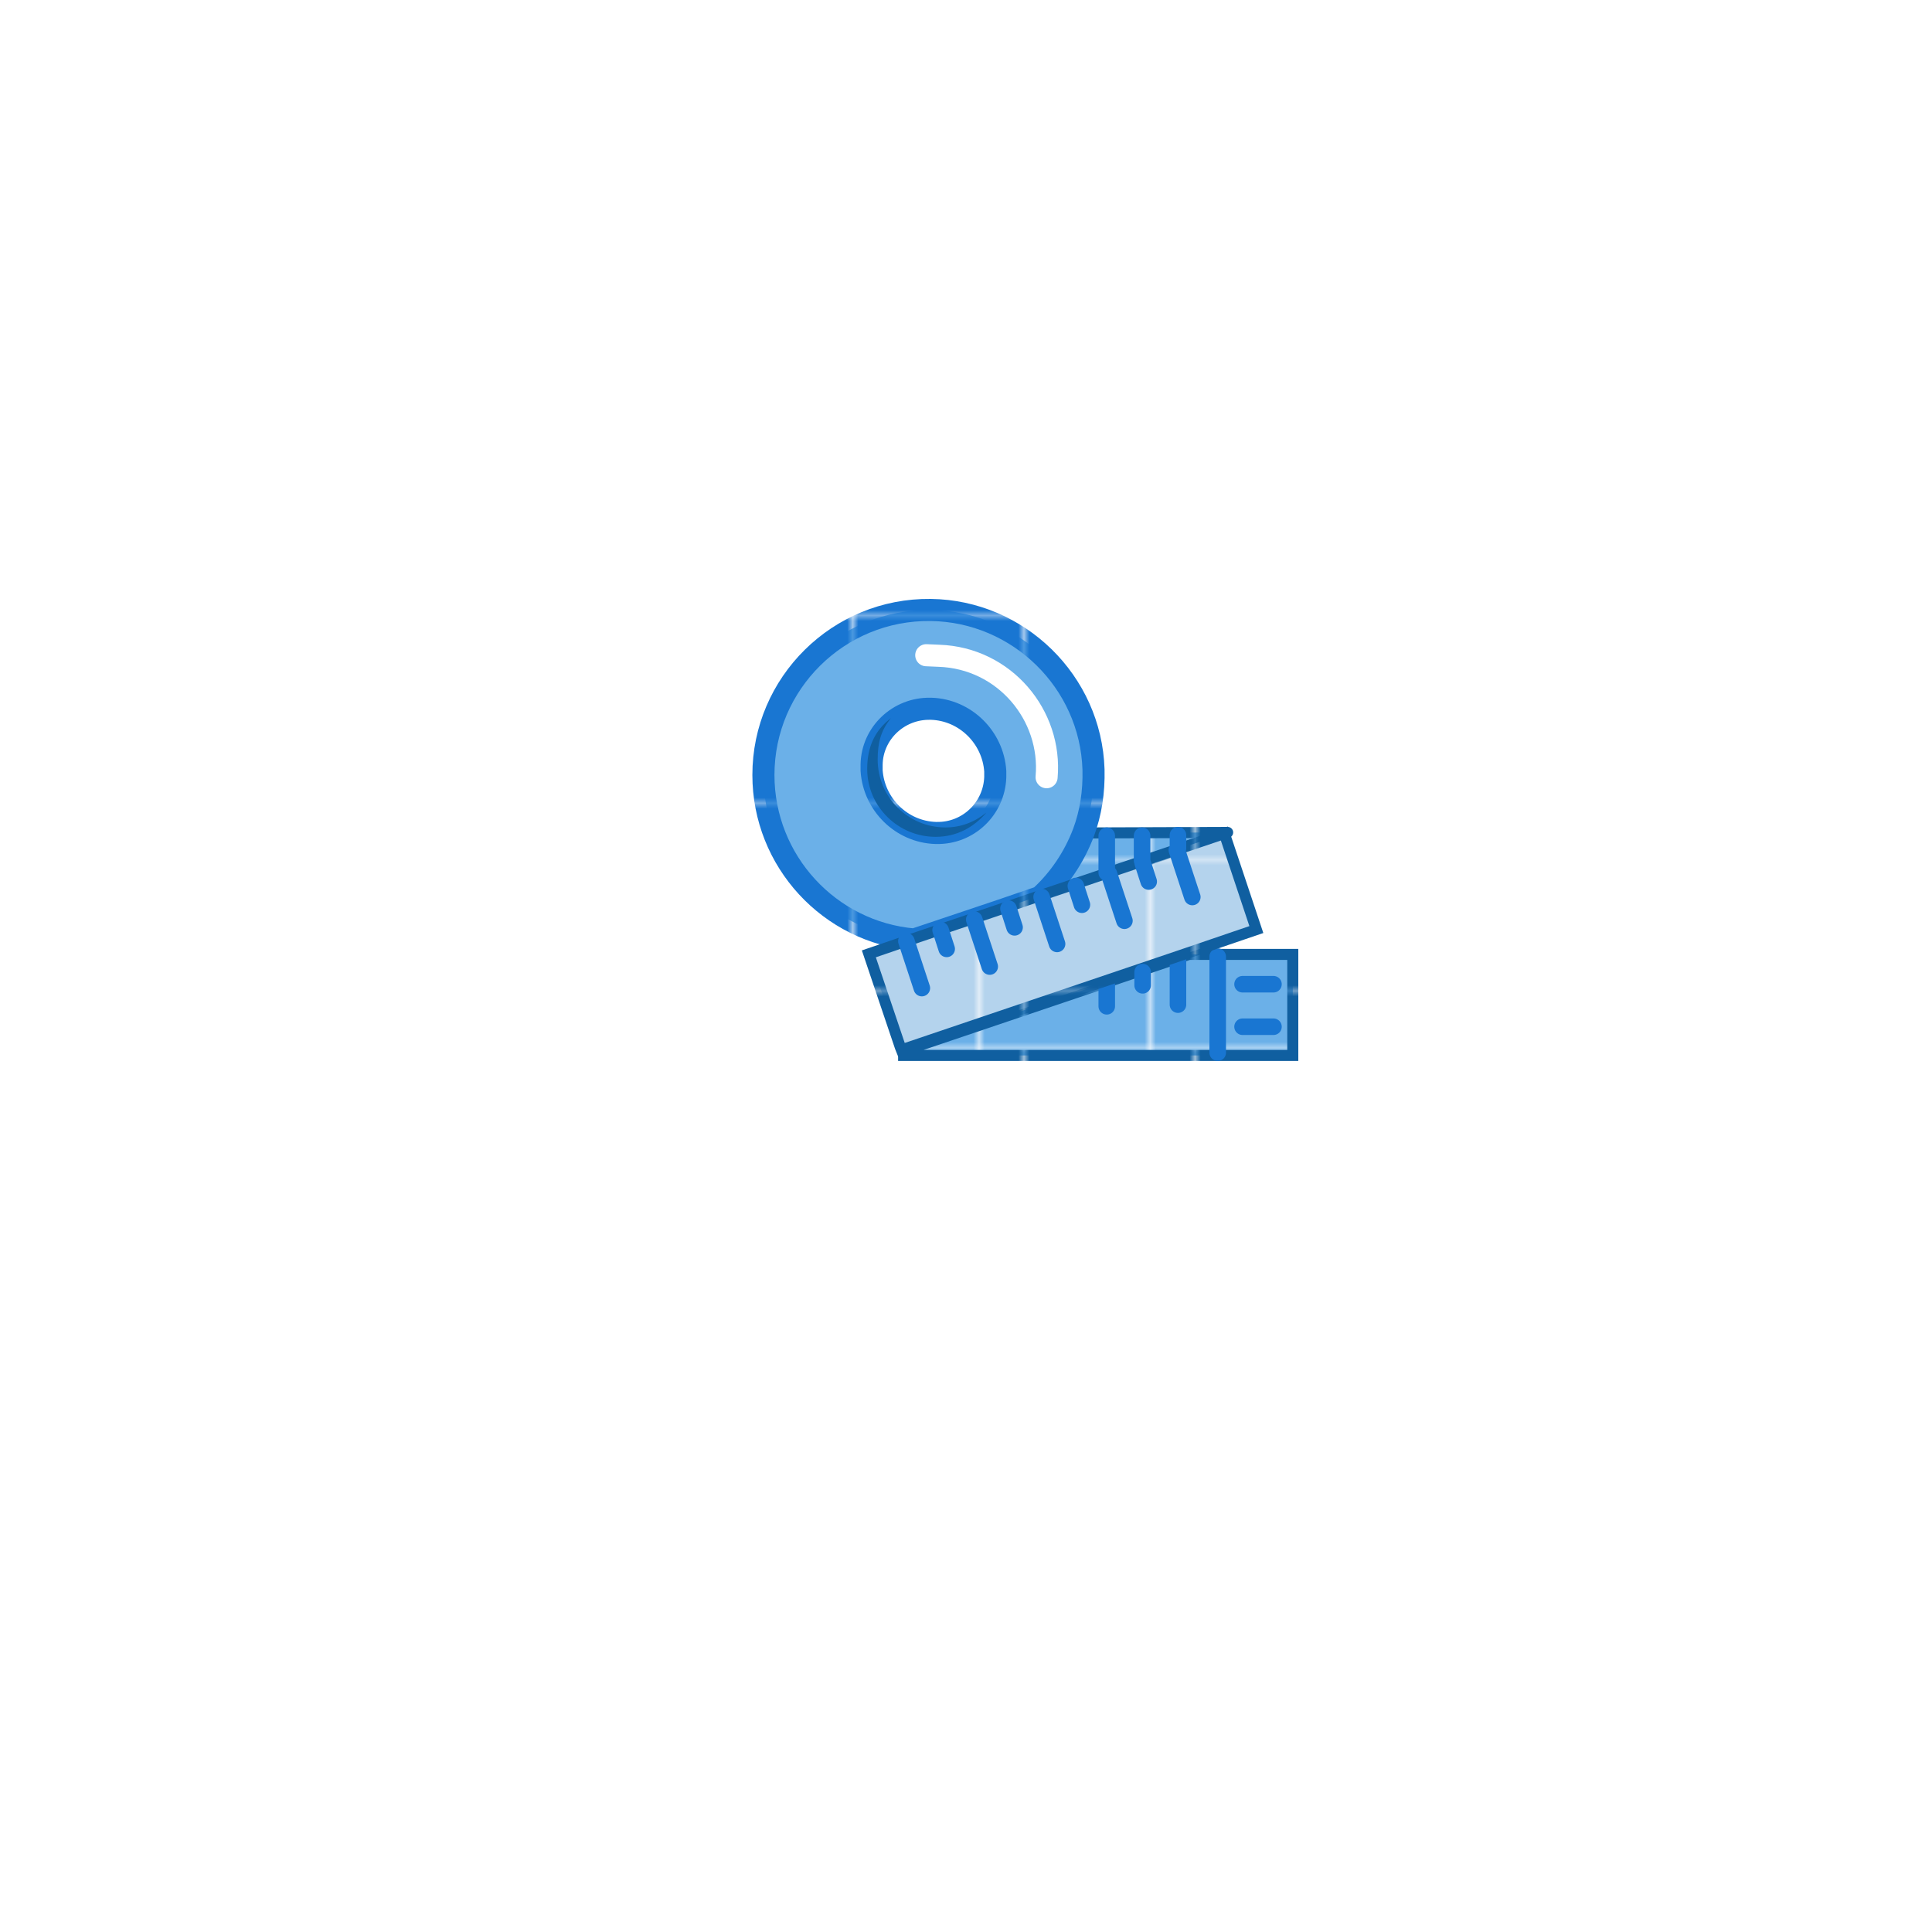 <svg xmlns="http://www.w3.org/2000/svg" xmlns:xlink="http://www.w3.org/1999/xlink" viewBox="0 0 350 350" xmlns:v="https://vecta.io/nano"><style><![CDATA[.J{overflow:visible}.K{stroke-miterlimit:10}.L{stroke:url(#B)}.M{stroke-width:2}.N{stroke-linecap:round}]]></style><pattern y="350" width="30.4" height="33.6" patternUnits="userSpaceOnUse" id="A" viewBox="0 -33.6 30.4 33.6" class="J"><path d="M0-33.6h30.4V0H0z" fill="#1976d2"/></pattern><pattern y="350" width="30.4" height="33.6" patternUnits="userSpaceOnUse" id="B" viewBox="0 -33.6 30.4 33.6" class="J"><path d="M0-33.6h30.4V0H0z" fill="#105fa0"/></pattern><pattern y="350" width="30.4" height="33.6" patternUnits="userSpaceOnUse" id="C" viewBox="0 -33.6 30.4 33.6" class="J"><path d="M0-33.6h30.4V0H0z" fill="#6bb0e8"/></pattern><pattern y="350" width="30.4" height="33.6" patternUnits="userSpaceOnUse" id="D" viewBox="0 -33.6 30.4 33.6" class="J"><path d="M0-33.6h30.4V0H0z" fill="#b4d3ed"/></pattern><pattern id="E" xlink:href="#C" patternTransform="matrix(1 0 0 1 -8.125 -23.743)"/><g class="K"><path d="M 234.2 172.9 L 234.2 191.2 L 163.7 191.2 L 163.7 189.7 L 163.9 190.3 L 215.4 172.9 Z" fill="url(#E)" class="L M"/><path d="M220.6 173.3v17.4m-7.2-16.7v8m-12.9-3.7v4m24.6-4h5.6m-5.6 7.7h5.6" fill="none" stroke="#1976d2" stroke-width="3" class="N"/></g><pattern id="F" xlink:href="#C" patternTransform="matrix(1 0 0 1 -8.125 -23.743)"/><g class="K"><path d="    M222.4,150.8C222.5,150.8,222.5,150.8,222.4,150.8l-34,11.8c0,0,0,0,0,0c3.3-3.2,5.9-7.2,7.5-11.7c0,0,0,0,0,0L222.4,150.8z" fill="url(#F)" class="L M"/><path d="M198.1,139.4c-0.5-15.9-13.6-28.7-29.5-28.9c-16.7-0.2-30.3,13.3-30.3,29.9c0,15.6,12,28.5,27.3,29.8     l15.8-5.3l0,0l7-2.4c0,0,0,0,0,0c3.5-3.2,6.2-7.2,7.9-11.7C197.6,147.3,198.2,143.5,198.1,139.4z M169.7,150.9c-0.1,0-0.1,0-0.2,0     c-6.2-0.2-11.2-5.2-11.6-11.3c0-0.4,0-0.8,0-1.1c0.1-5.7,4.9-10.2,10.6-10.1c0.1,0,0.1,0,0.2,0c6.2,0.2,11.2,5.2,11.6,11.3     c0,0.4,0,0.8,0,1.1C180.1,146.5,175.4,151,169.7,150.9z" fill="#6bb0e8" stroke="url(#A)" stroke-width="4"/></g><path d="M178.7 147.2c-2.3 2.7-5.4 4.4-9.2 4.4-6.8 0-12.4-5.5-12.4-12.3 0-4 1.4-7 4.3-9.2-1.8 2.2-2.4 4.4-2.4 7.5 0 6.8 5.5 12.3 12.3 12.3 2.8 0 5.3-1 7.4-2.7z" fill="#105fa0"/><path d="M167.8 118.7l2.3.1c11.9.4 20.5 10.8 19.5 22" fill="none" stroke="#fff" stroke-width="4" class="K N"/><pattern id="G" xlink:href="#D" patternTransform="matrix(1 0 0 1 -8.125 -23.743)"/><g class="K"><path d="M 227.6 168.4 L 214.7 172.8 L 163.3 190.2 L 163.1 189.7 L 157.4 172.8 L 165 170.2 L 180.7 164.9 L 180.7 164.9 L 187.7 162.5 L 187.7 162.5 L 221.8 151 Z" fill="url(#G)" class="L M"/><path d="M164.2 170.5l2.8 8.5m3.4-10.5l1.1 3.4m11.2-7.3l1.1 3.4m11.1-7.5l1.1 3.4m11-7.6l1.1 3.4m-31.6 6.9l2.8 8.5m9.4-12.6l2.8 8.5m9.4-12.7l2.8 8.5m9.5-12.8l2.8 8.5m-15.5-11.1v6.7m6.4-6.7v4.5m6.5-4.6v2.4m-6.4 22.4v2.4" fill="none" stroke="#1976d2" stroke-width="3" class="N"/></g></svg>